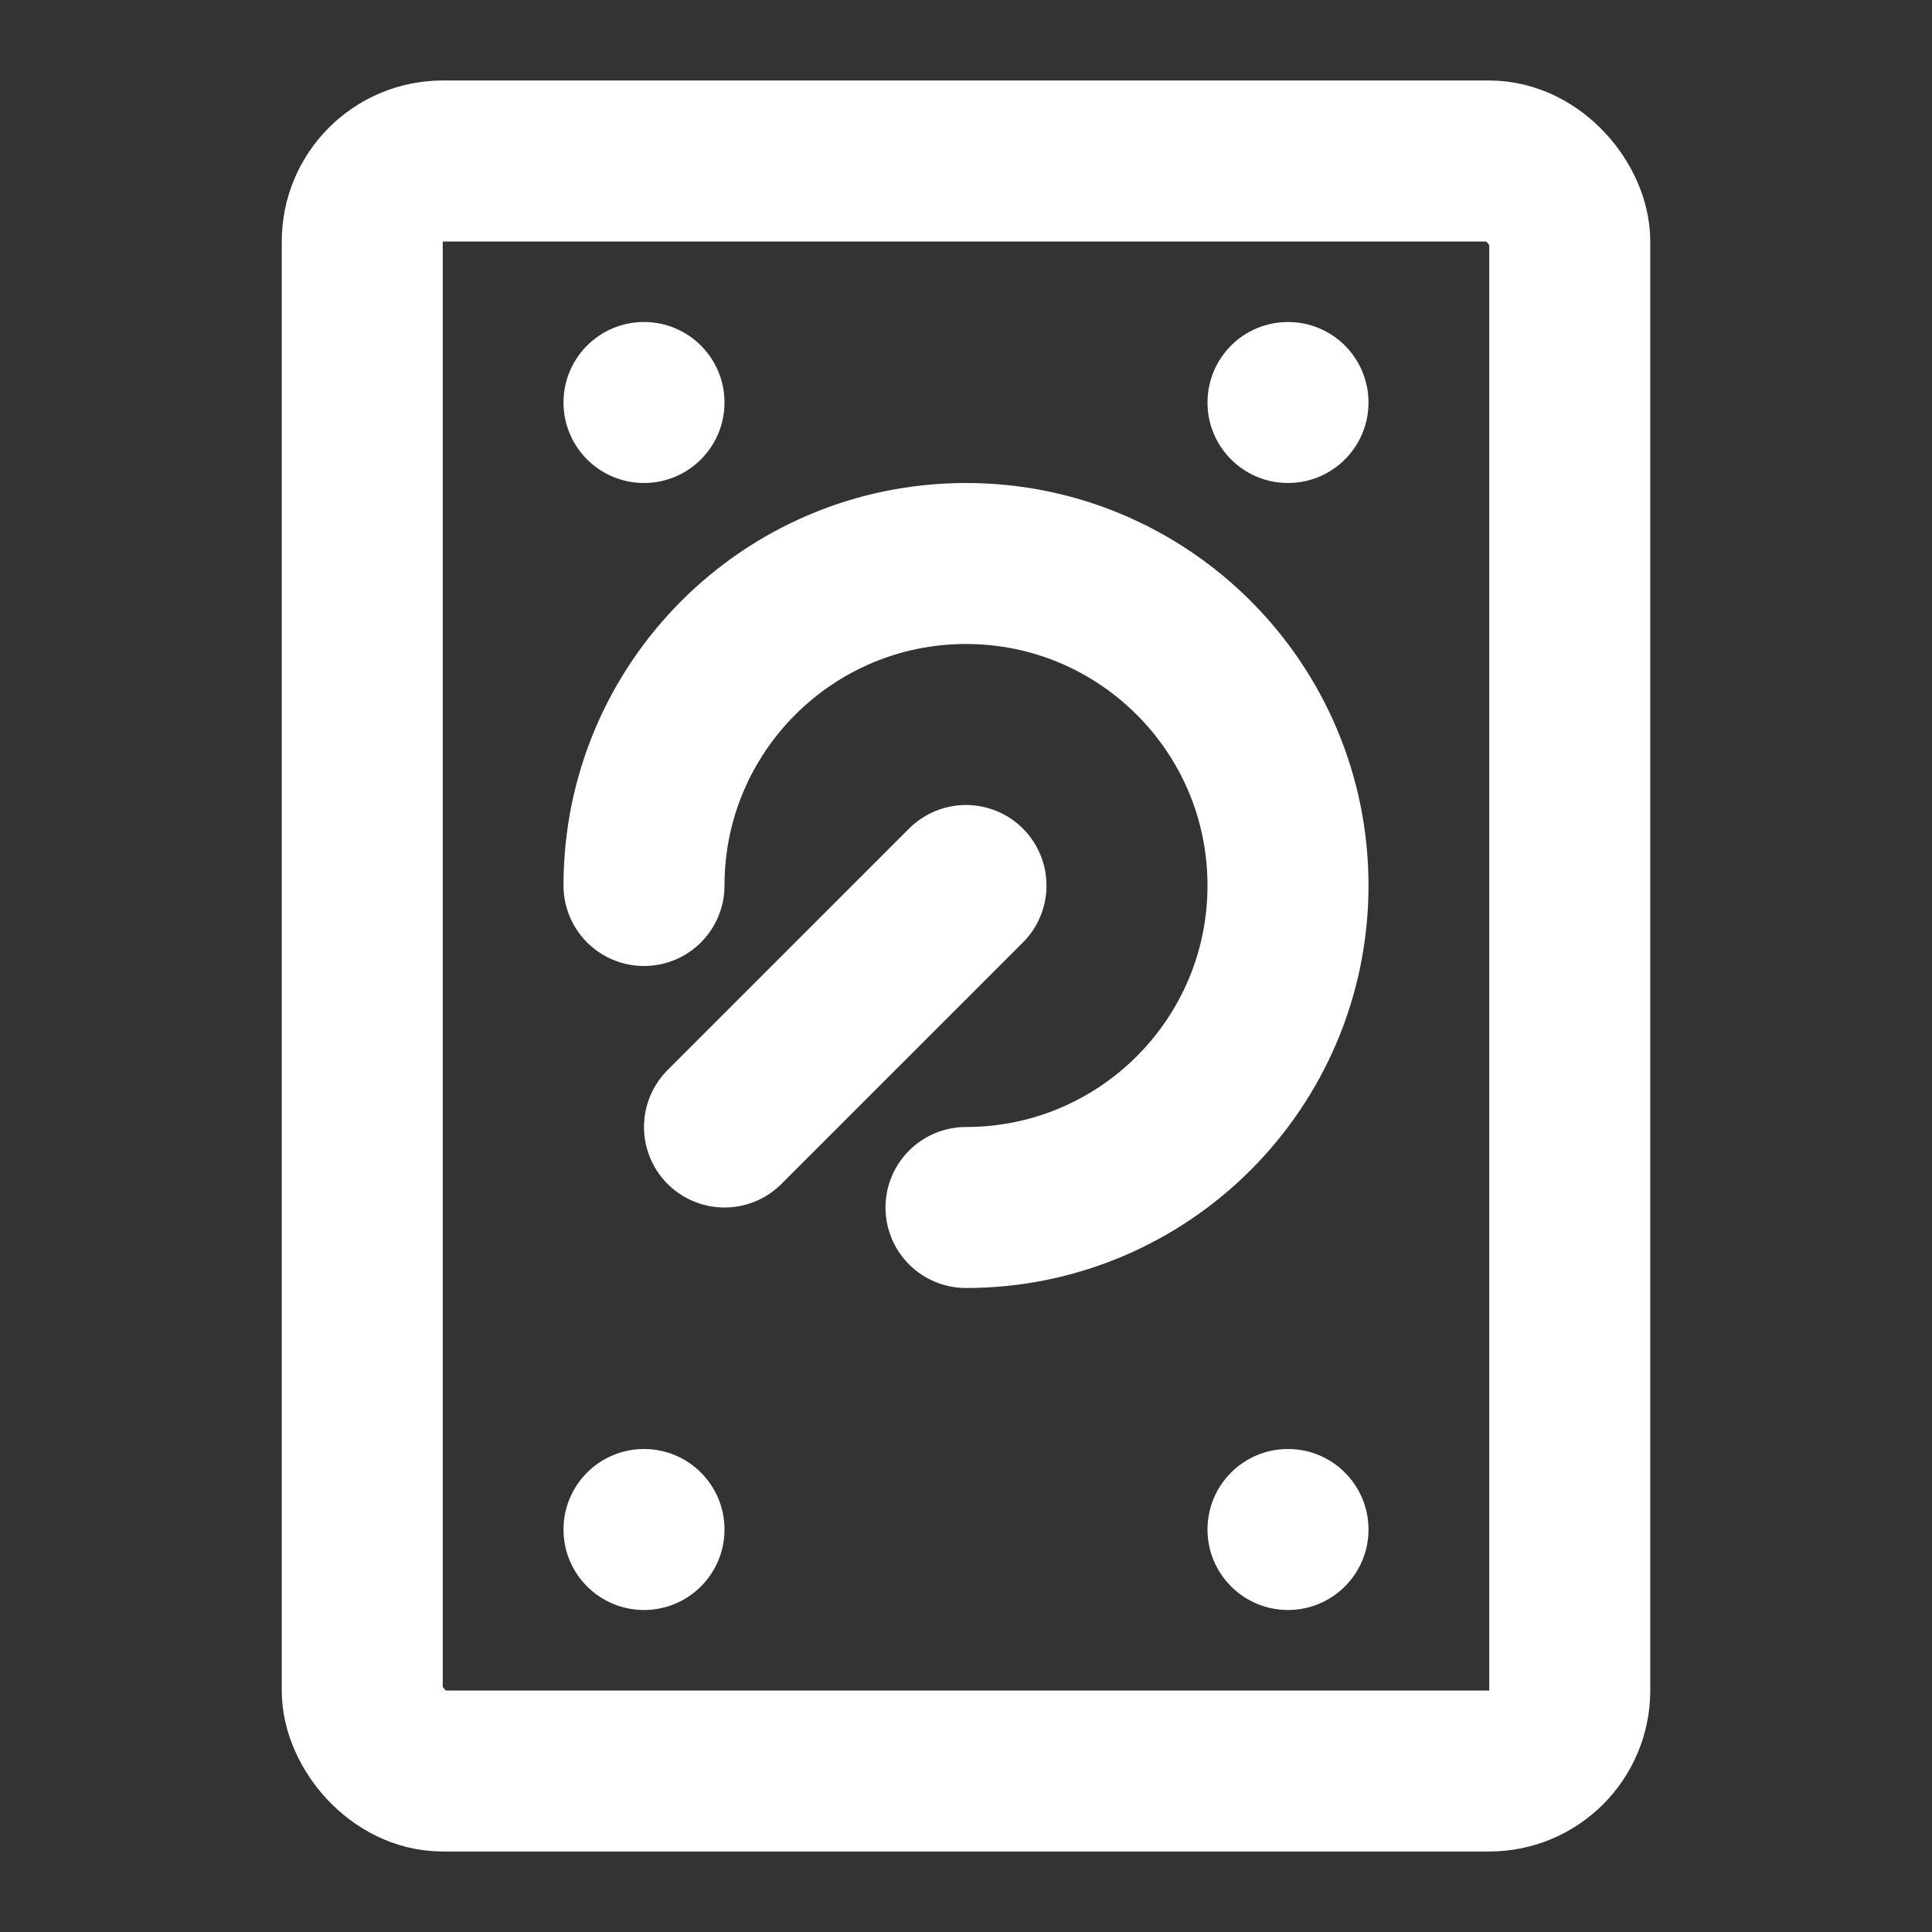 <?xml version="1.0" encoding="UTF-8"?><svg width="28" height="28" viewBox="0 0 48 48" fill="none" xmlns="http://www.w3.org/2000/svg"><rect x="0" y="0" width="48" height="48" fill="#333333" stroke="none"/><rect x="9" y="4" width="30" height="40" rx="2" fill="none" stroke="#ffffff" stroke-width="4" stroke-linecap="round" stroke-linejoin="round"/><circle cx="32" cy="10" r="2" fill="#ffffff"/><circle cx="16" cy="10" r="2" fill="#ffffff"/><circle cx="32" cy="38" r="2" fill="#ffffff"/><circle cx="16" cy="38" r="2" fill="#ffffff"/><path d="M24 30C28.418 30 32 26.418 32 22C32 17.582 28.418 14 24 14C19.582 14 16 17.582 16 22" stroke="#ffffff" stroke-width="4" stroke-linecap="round" stroke-linejoin="round"/><path d="M24 22L18 28" stroke="#ffffff" stroke-width="4" stroke-linecap="round" stroke-linejoin="round"/></svg>